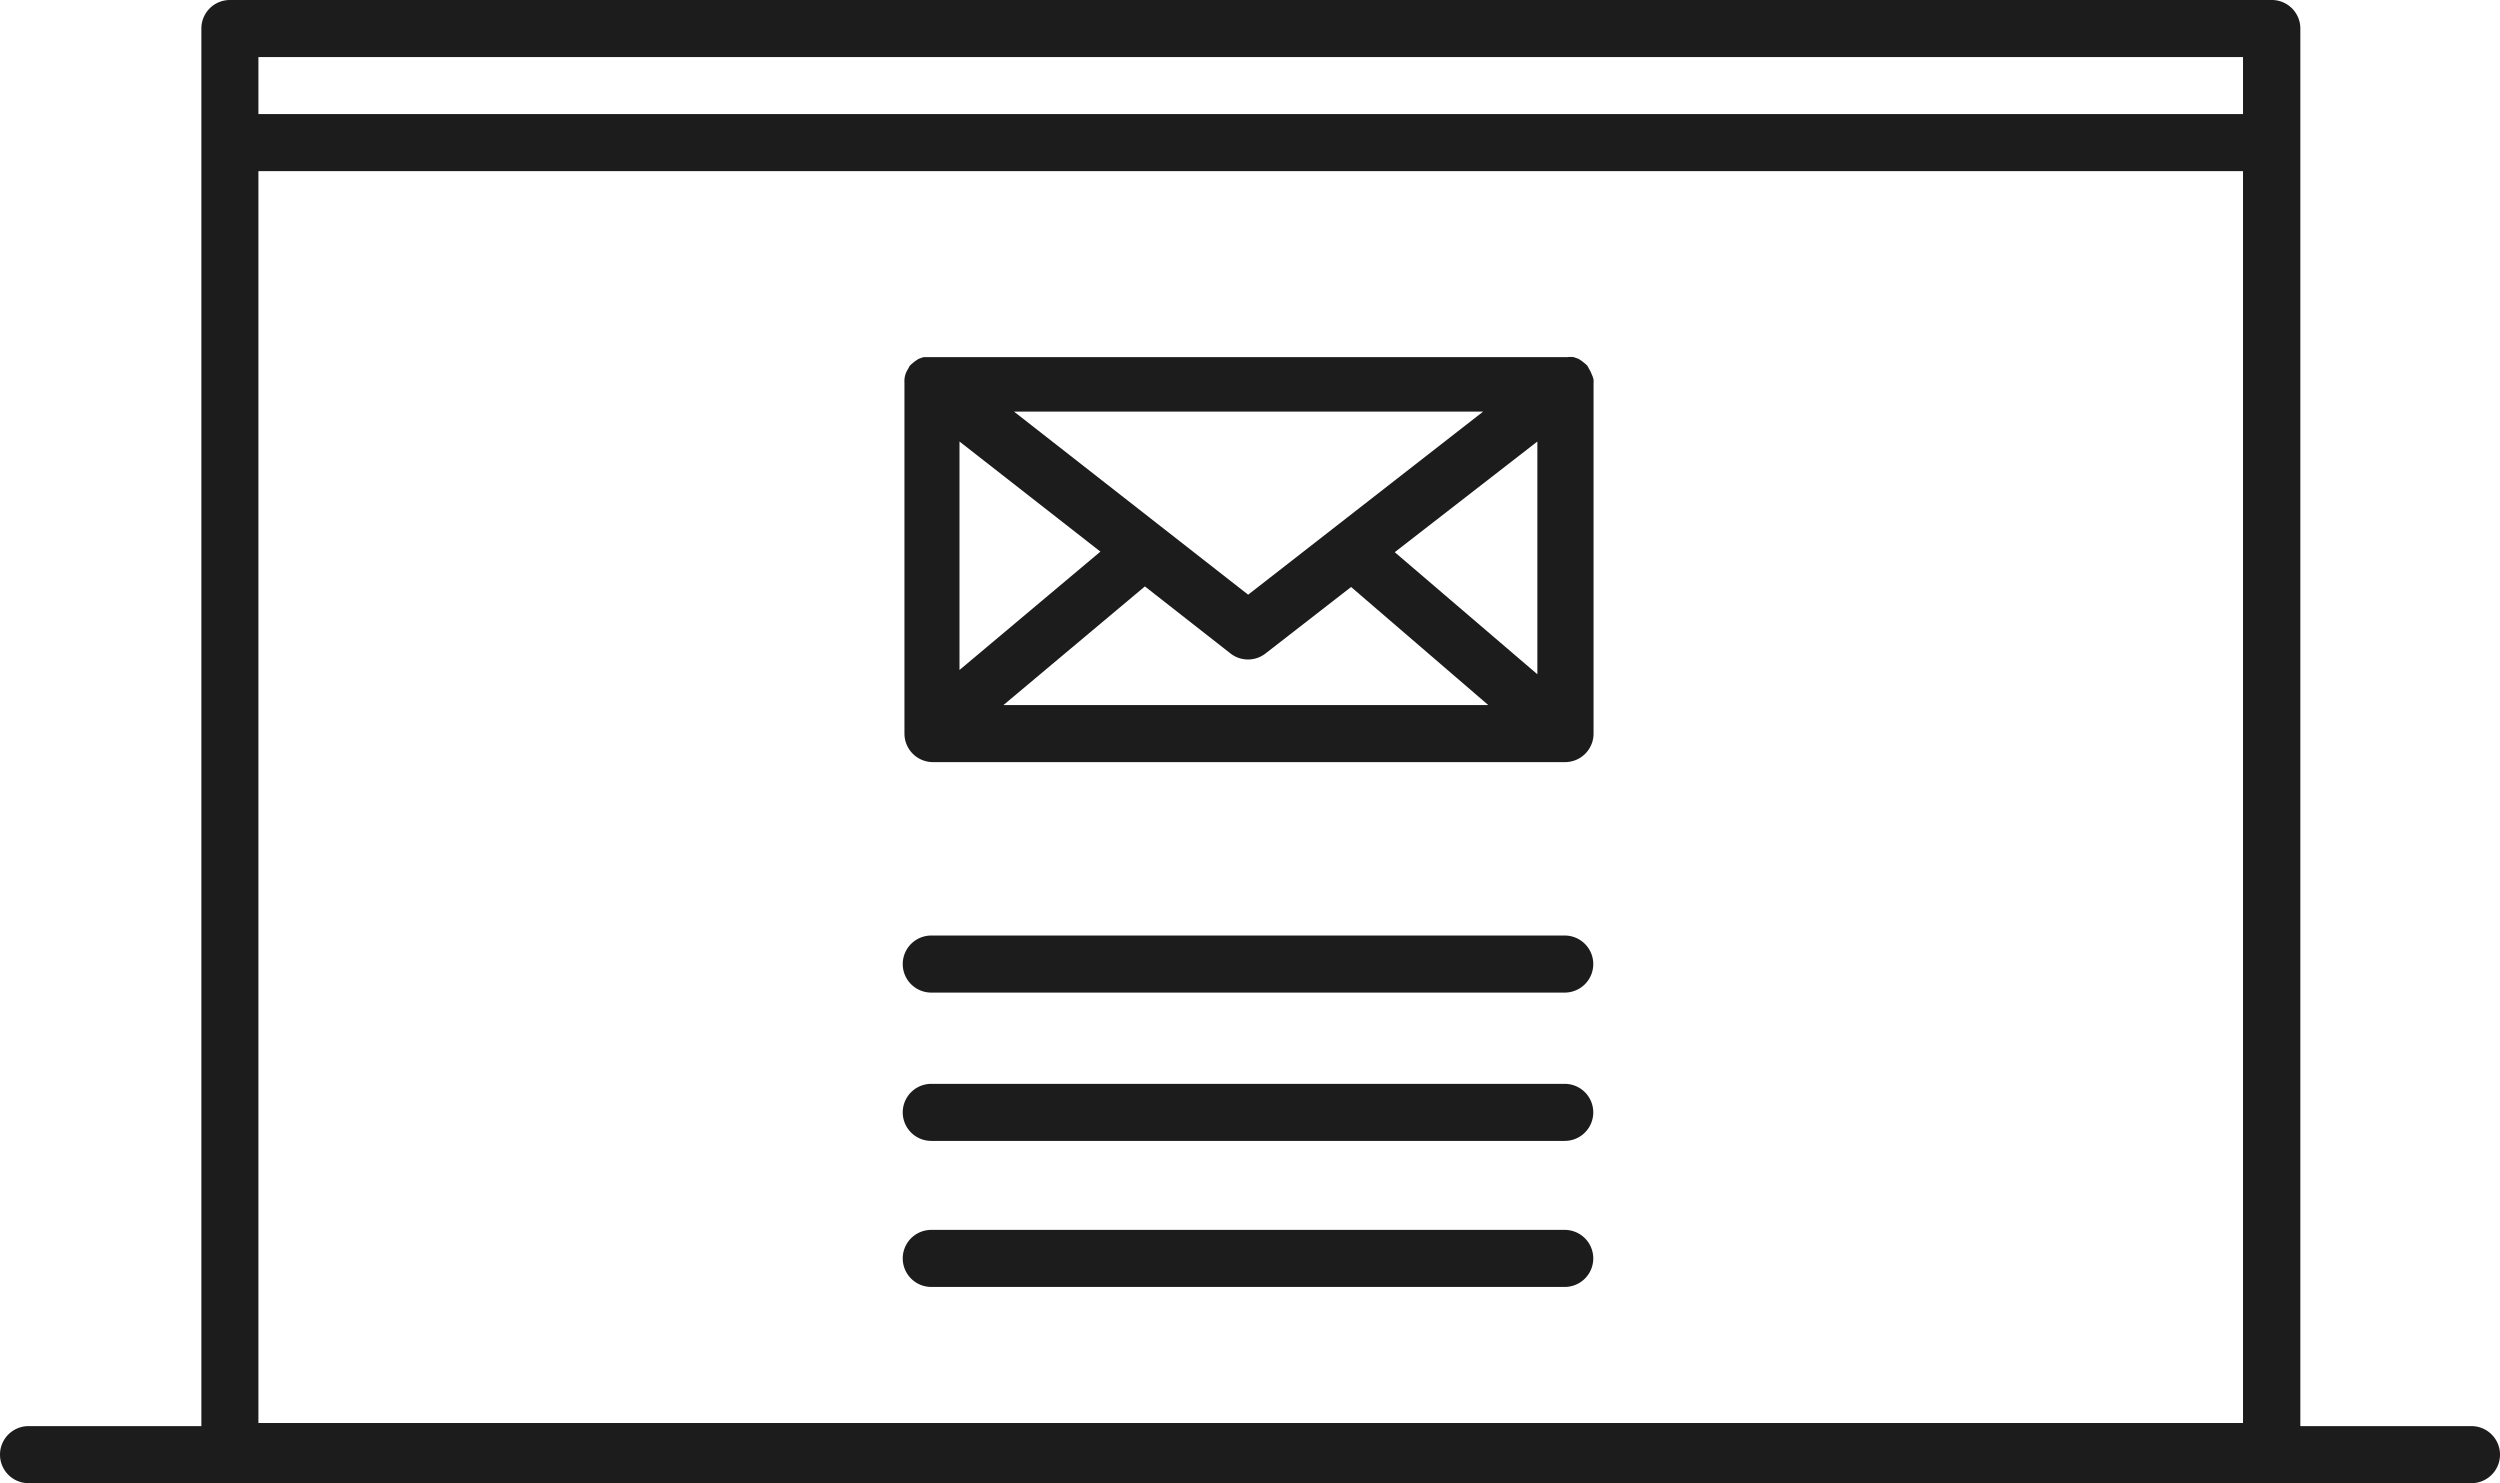 <svg xmlns="http://www.w3.org/2000/svg" viewBox="0 0 87.65 52"><defs><style>.cls-1{fill:#1c1c1c;}</style></defs><title>enveloppe</title><g id="Calque_2" data-name="Calque 2"><g id="templates"><g id="enveloppe"><path class="cls-1" d="M86.65,50h-6V1a1,1,0,0,0-1-1H8.06a1,1,0,0,0-1,1V50H1a1,1,0,0,0,0,2H86.65a1,1,0,0,0,0-2ZM9.06,6H78.64V49.89H9.06ZM78.64,2V4H9.06V2Z"/><path class="cls-1" d="M54.86,32.8H32.65a1,1,0,1,0,0,2H54.86a1,1,0,1,0,0-2Z"/><path class="cls-1" d="M54.86,38H32.65a1,1,0,1,0,0,2H54.86a1,1,0,1,0,0-2Z"/><path class="cls-1" d="M54.86,43.12H32.65a1,1,0,1,0,0,2H54.86a1,1,0,1,0,0-2Z"/><path class="cls-1" d="M55.8,13.11a1,1,0,0,0-.09-.18.94.94,0,0,0-.06-.11l0,0a1.69,1.69,0,0,0-.31-.24l-.17-.06a1,1,0,0,0-.21,0H32.58l-.2,0-.17.06a1.69,1.69,0,0,0-.31.24l0,0a1,1,0,0,0-.06.11.77.77,0,0,0-.13.38.93.93,0,0,0,0,.12V25.72a1,1,0,0,0,1,1H54.87a1,1,0,0,0,1-1V13.43a.94.94,0,0,0,0-.12A1,1,0,0,0,55.8,13.11ZM33.64,15.48l4.94,3.86-4.94,4.15Zm10.12,5.37-8.21-6.42H52Zm-3.62-.29,3,2.35a1,1,0,0,0,1.23,0l3-2.33,4.81,4.14h-17Zm8.76-1.2,5-3.88v8.16Z"/></g></g></g></svg>